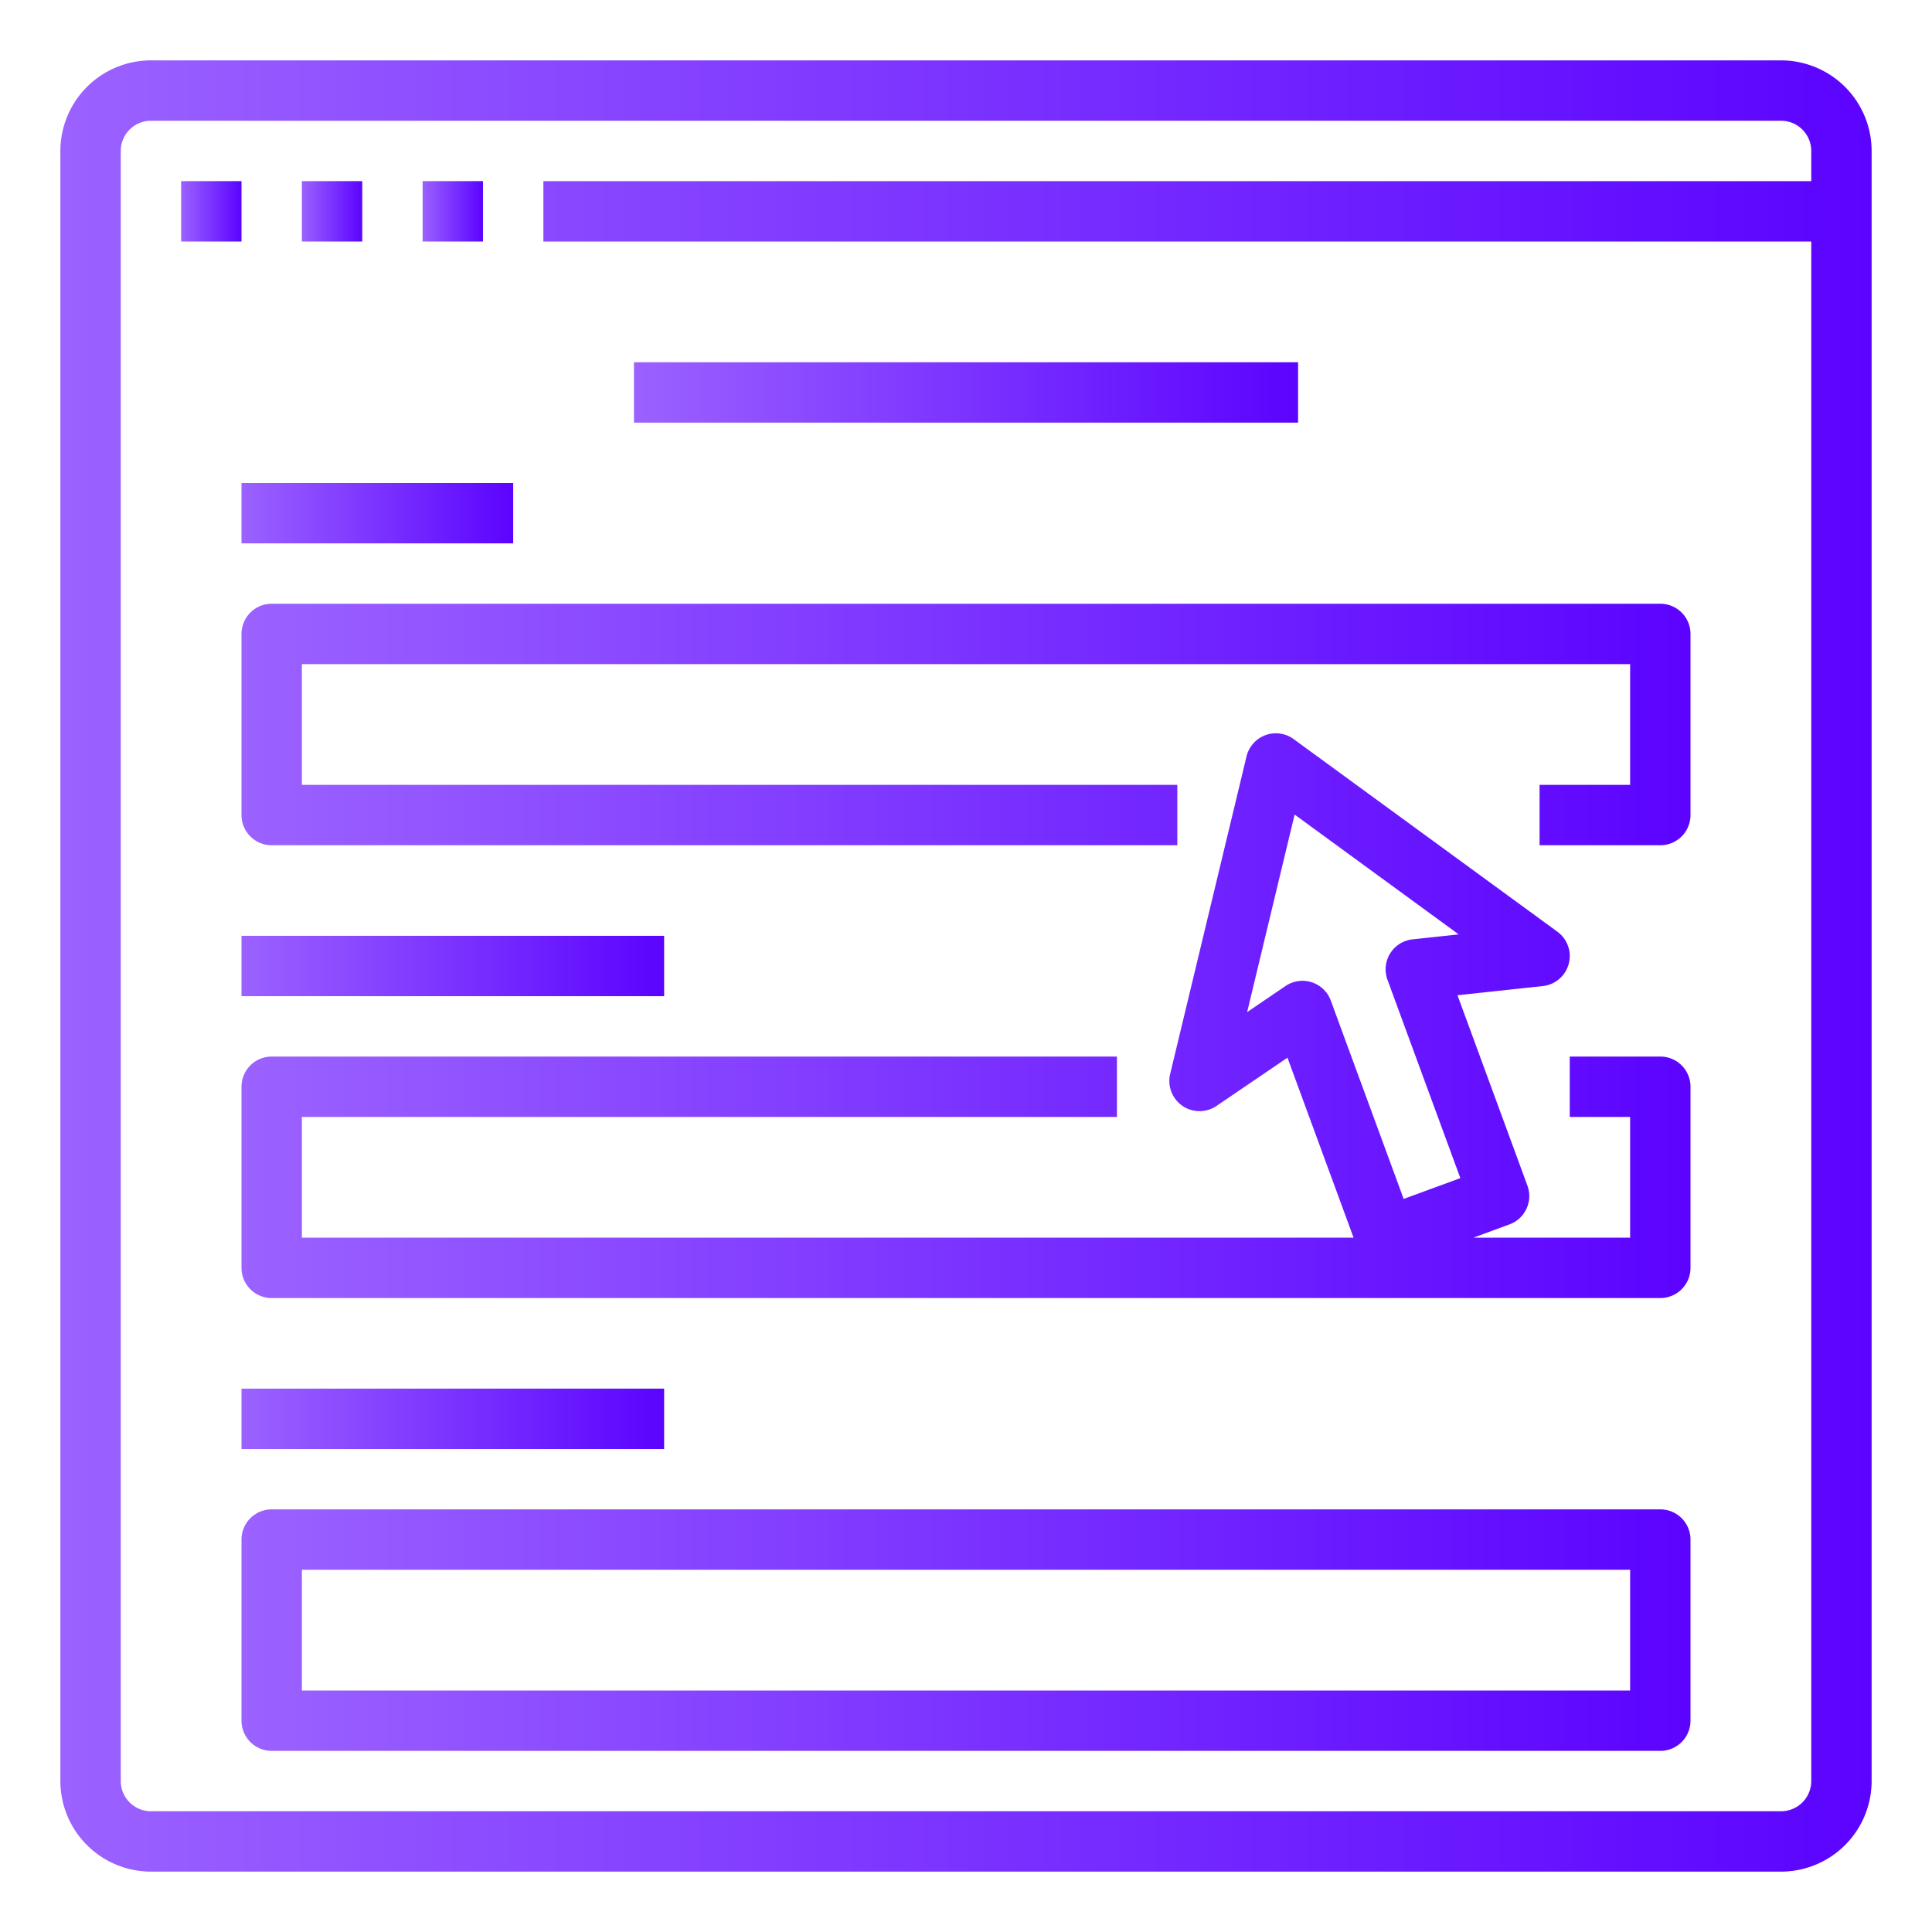 <svg height="512" viewBox="0 0 512 512" width="512" xmlns="http://www.w3.org/2000/svg">
    <defs>
        <linearGradient id="grad1" x1="0%" y1="0%" x2="100%" y2="0%">
            <stop offset="0%" style="stop-color:#9B62FF;stop-opacity:1"/>
            <stop offset="100%" style="stop-color:#5B03FF;stop-opacity:1"/>
        </linearGradient>
    </defs>
    <g fill="url(#grad1)">
        <path d="m48 48h16v16h-16z"/>
        <path d="m80 48h16v16h-16z"/>
        <path d="m112 48h16v16h-16z"/>
        <path d="m472 16h-432a24.027 24.027 0 0 0 -24 24v432a24.027 24.027 0 0 0 24 24h432a24.027 24.027 0 0 0 24-24v-432a24.027 24.027 0 0 0 -24-24zm8 32h-336v16h336v408a8.009 8.009 0 0 1 -8 8h-432a8.009 8.009 0 0 1 -8-8v-432a8.009 8.009 0 0 1 8-8h432a8.009 8.009 0 0 1 8 8z"/>
        <path d="m168 96h176v16h-176z"/>
        <path d="m64 168v48a8 8 0 0 0 8 8h240v-16h-232v-32h352v32h-24v16h32a8 8 0 0 0 8-8v-48a8 8 0 0 0 -8-8h-368a8 8 0 0 0 -8 8z"/>
        <path d="m64 128h72v16h-72z"/>
        <path d="m64 248h112v16h-112z"/>
        <path d="m440 280h-24v16h16v32h-41.564l9.596-3.525a8 8 0 0 0 4.751-10.268l-18.536-50.457 22.608-2.43a8 8 0 0 0 3.863-14.415l-69.883-51.033a8 8 0 0 0 -12.496 4.59l-20.229 84.136a8 8 0 0 0 12.275 8.486l18.806-12.783 17.522 47.698h-278.712v-32h216v-16h-224a8 8 0 0 0 -8 8v48a8 8 0 0 0 8 8h368a8 8 0 0 0 8-8v-48a8 8 0 0 0 -8-8zm-92.386-19.691a8.001 8.001 0 0 0 -6.944 1l-10.166 6.911 12.586-52.349 43.481 31.753-12.222 1.313a8 8 0 0 0 -6.655 10.712l19.311 52.565-15.019 5.517-19.31-52.565a8.003 8.003 0 0 0 -5.062-4.858z"/>
        <path d="m64 368h112v16h-112z"/>
        <path d="m440 400h-368a8 8 0 0 0 -8 8v48a8 8 0 0 0 8 8h368a8 8 0 0 0 8-8v-48a8 8 0 0 0 -8-8zm-8 48h-352v-32h352z"/>
    </g>
</svg>